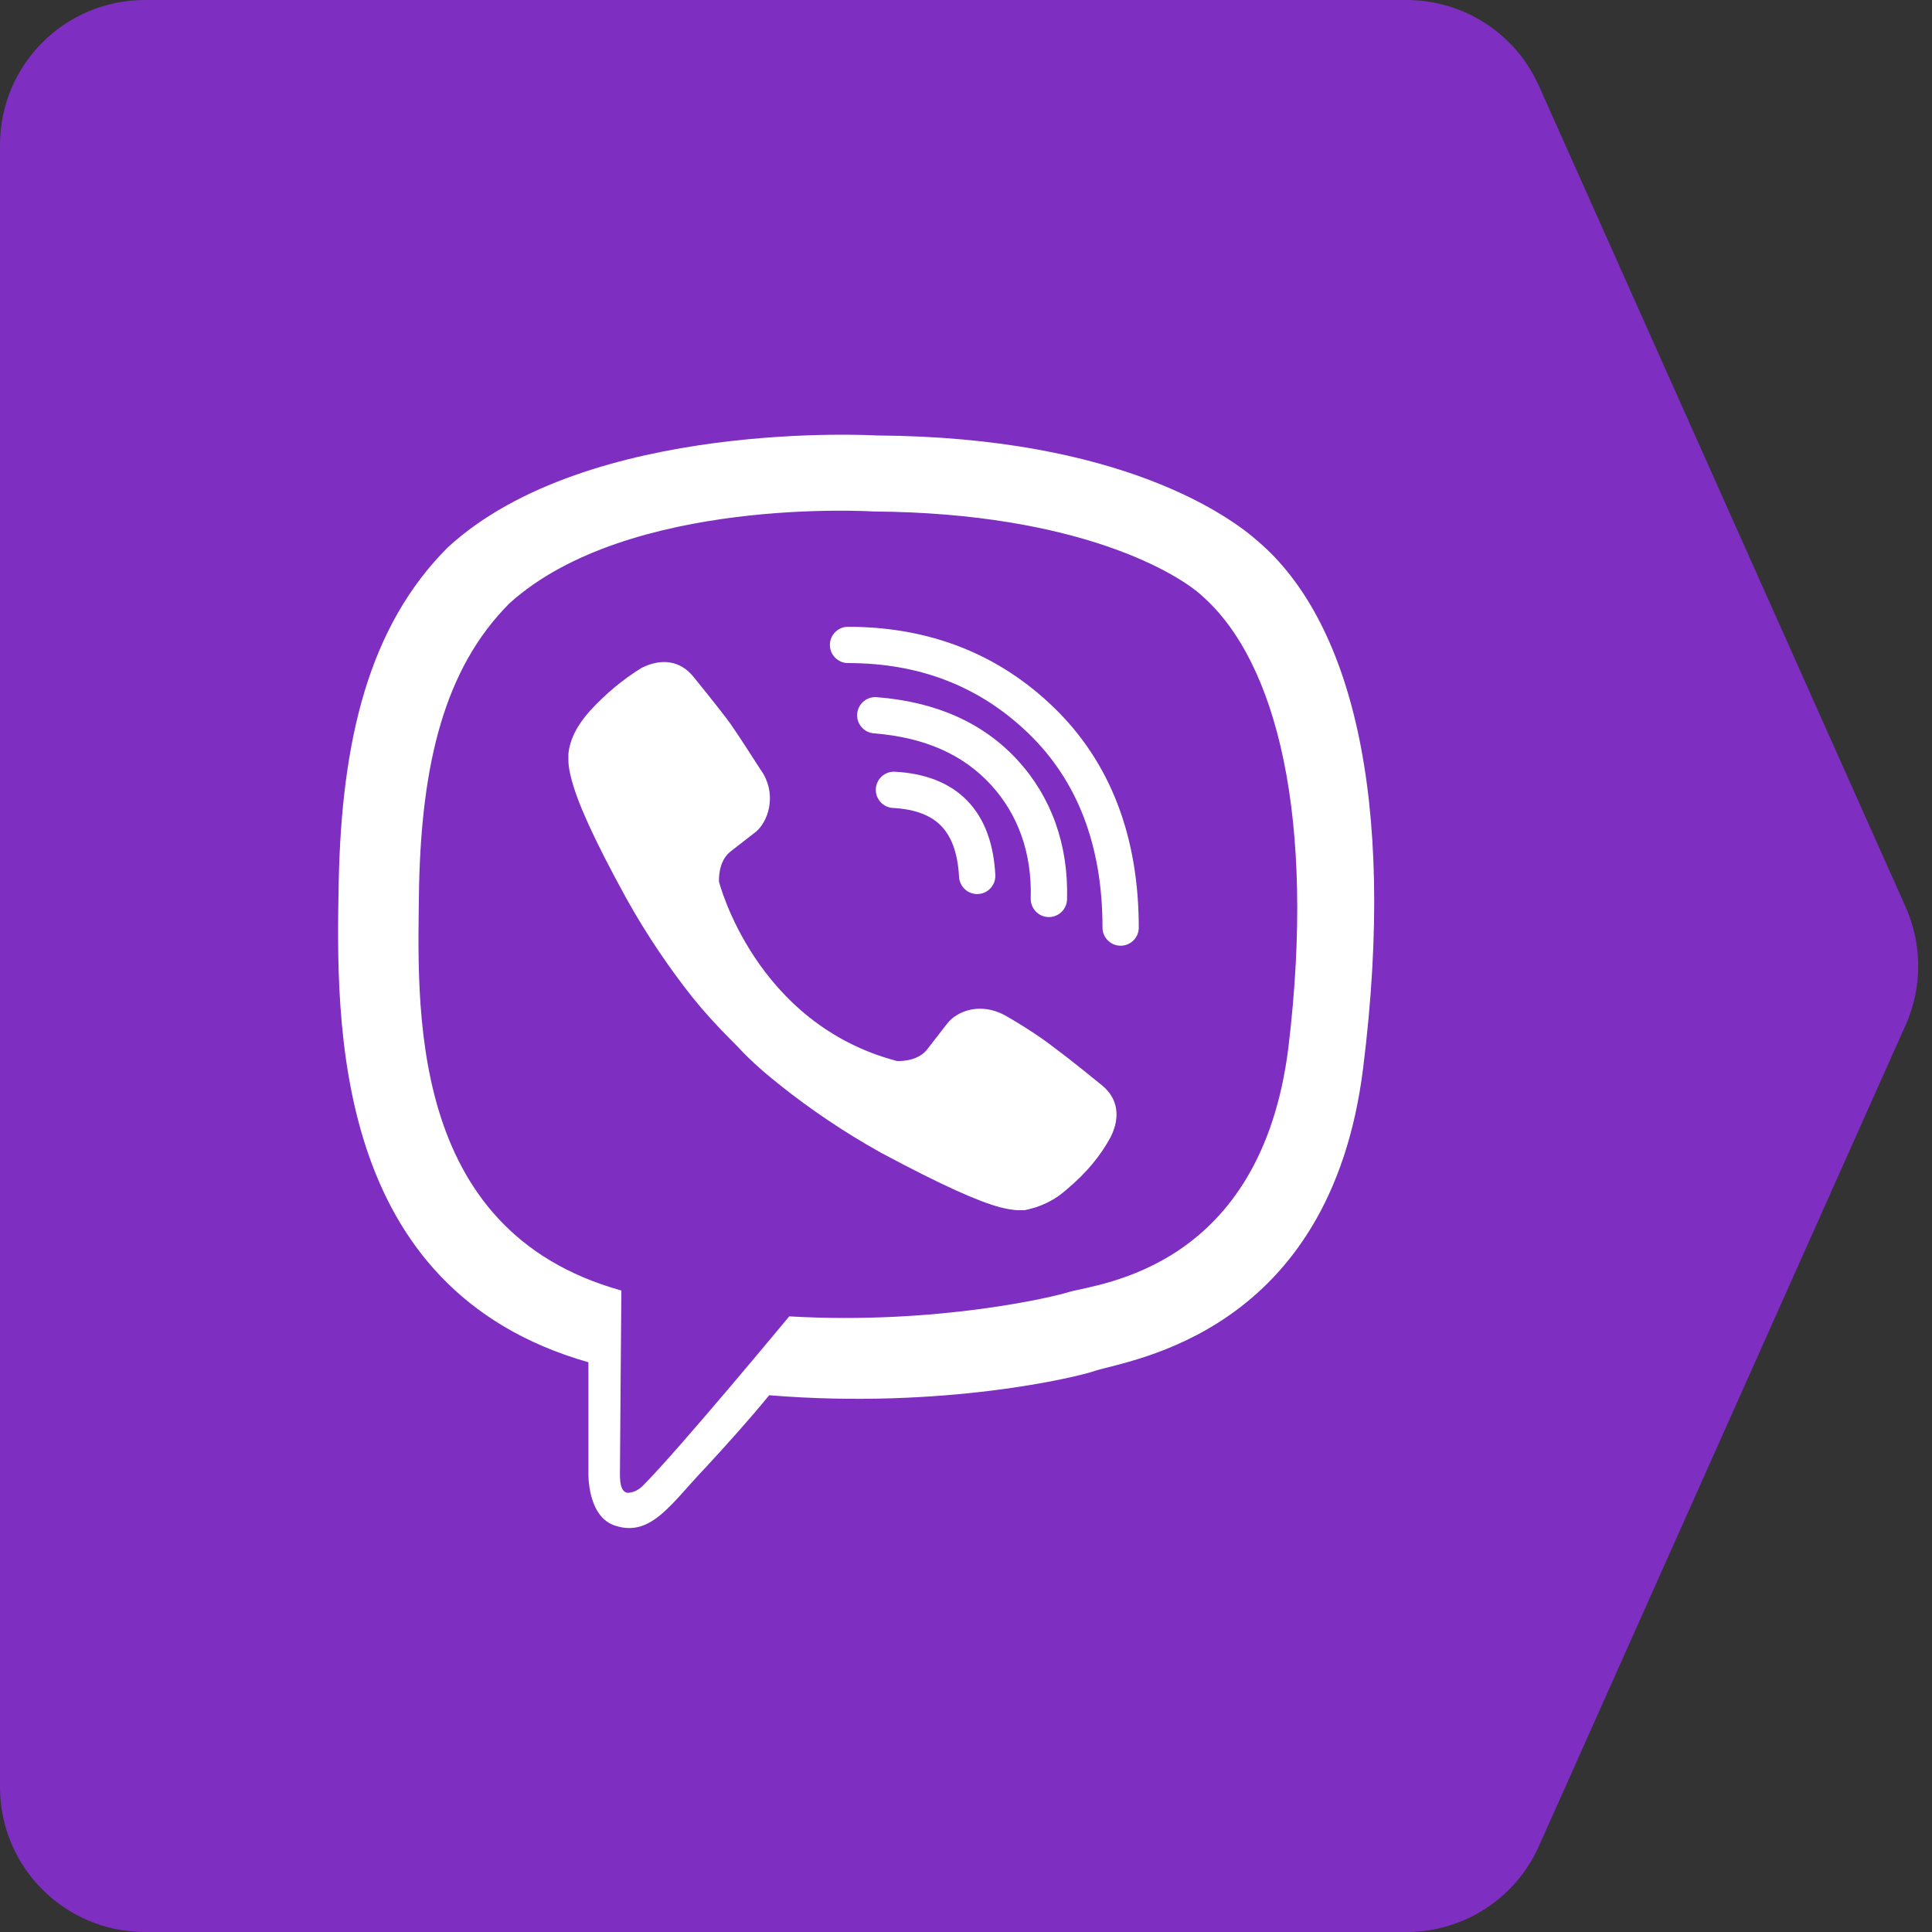 <svg width="40" height="40" viewBox="0 0 40 40" fill="none" xmlns="http://www.w3.org/2000/svg">
<rect x="0" y="0" width="40" height="40" fill="#333333" stroke="none"/>
<path d="M0 3C0 1.343 1.343 0 3 0H29.122C30.306 0 31.379 0.696 31.861 1.777L39.454 18.777C39.801 19.555 39.801 20.445 39.454 21.223L31.861 38.223C31.379 39.304 30.306 40 29.122 40H3C1.343 40 0 38.657 0 37V3Z" fill="#7E2EC0"/>
<path d="M26.053 11.214C25.489 10.709 23.232 9.046 18.152 9.016C18.152 9.016 12.182 8.659 9.271 11.333C7.637 12.966 7.073 15.313 7.013 18.254C6.954 21.194 6.865 26.689 12.182 28.204V30.491C12.182 30.491 12.152 31.412 12.746 31.59C13.489 31.828 13.905 31.115 14.618 30.373C15.004 29.957 15.538 29.363 15.925 28.887C19.548 29.184 22.34 28.501 22.667 28.383C23.41 28.145 27.539 27.61 28.222 22.115C28.935 16.412 27.925 12.818 26.053 11.214ZM26.677 21.669C26.113 26.274 22.756 26.571 22.133 26.749C21.865 26.838 19.43 27.432 16.34 27.254C16.34 27.254 14.053 30.016 13.311 30.759C13.192 30.878 13.073 30.907 12.984 30.907C12.865 30.878 12.835 30.729 12.835 30.521C12.835 30.224 12.865 26.719 12.865 26.719C8.38 25.472 8.647 20.778 8.677 18.313C8.736 15.848 9.182 13.857 10.548 12.491C13.014 10.263 18.093 10.59 18.093 10.59C22.37 10.62 24.42 11.897 24.895 12.343C26.44 13.709 27.242 16.947 26.677 21.669Z" fill="white"/>
<path fill-rule="evenodd" clip-rule="evenodd" d="M18.133 16.332C18.145 16.125 18.322 15.966 18.529 15.978C19.141 16.011 19.659 16.197 20.03 16.582C20.4 16.966 20.574 17.495 20.607 18.115C20.617 18.323 20.458 18.499 20.251 18.51C20.044 18.521 19.867 18.362 19.856 18.155C19.829 17.646 19.692 17.314 19.489 17.103C19.288 16.895 18.975 16.754 18.488 16.728C18.281 16.717 18.122 16.54 18.133 16.332Z" fill="white"/>
<path fill-rule="evenodd" clip-rule="evenodd" d="M17.747 14.779C17.764 14.572 17.945 14.418 18.151 14.434C19.354 14.529 20.341 14.946 21.072 15.743L21.073 15.744C21.767 16.504 22.124 17.492 22.092 18.622C22.086 18.829 21.913 18.992 21.705 18.987C21.498 18.981 21.335 18.808 21.34 18.6C21.368 17.651 21.071 16.856 20.518 16.251C19.942 15.622 19.147 15.267 18.092 15.183C17.885 15.167 17.731 14.986 17.747 14.779Z" fill="white"/>
<path fill-rule="evenodd" clip-rule="evenodd" d="M17.182 13.353C17.182 13.145 17.35 12.977 17.557 12.977C19.254 12.977 20.686 13.546 21.829 14.658C22.983 15.78 23.577 17.309 23.577 19.205C23.577 19.412 23.409 19.58 23.201 19.58C22.994 19.58 22.826 19.412 22.826 19.205C22.826 17.476 22.29 16.154 21.306 15.197C20.31 14.229 19.069 13.728 17.557 13.728C17.35 13.728 17.182 13.56 17.182 13.353Z" fill="white"/>
<path d="M18.57 21.967C18.57 21.967 18.985 21.996 19.194 21.729L19.609 21.194C19.817 20.927 20.293 20.749 20.797 21.016C21.065 21.165 21.54 21.462 21.837 21.699C22.164 21.937 22.817 22.472 22.817 22.472C23.144 22.739 23.203 23.125 22.995 23.541C22.788 23.927 22.491 24.284 22.104 24.61C21.807 24.878 21.51 24.996 21.213 25.056H21.095C20.976 25.056 20.827 25.026 20.708 24.996C20.263 24.878 19.52 24.551 18.243 23.868C17.441 23.422 16.758 22.947 16.193 22.501C15.896 22.264 15.57 21.996 15.273 21.67L15.154 21.551C14.827 21.224 14.56 20.927 14.322 20.63C13.877 20.066 13.401 19.382 12.956 18.58C12.273 17.333 11.946 16.59 11.827 16.115C11.797 15.996 11.768 15.877 11.768 15.729V15.61C11.797 15.313 11.946 15.016 12.213 14.719C12.54 14.363 12.896 14.066 13.283 13.828C13.698 13.62 14.085 13.679 14.352 14.006C14.352 14.006 14.886 14.659 15.124 14.986C15.332 15.283 15.629 15.759 15.807 16.026C16.075 16.501 15.896 17.006 15.659 17.214L15.124 17.63C14.857 17.838 14.886 18.254 14.886 18.254C14.886 18.254 15.629 21.194 18.57 21.967Z" fill="white"/>
</svg>
